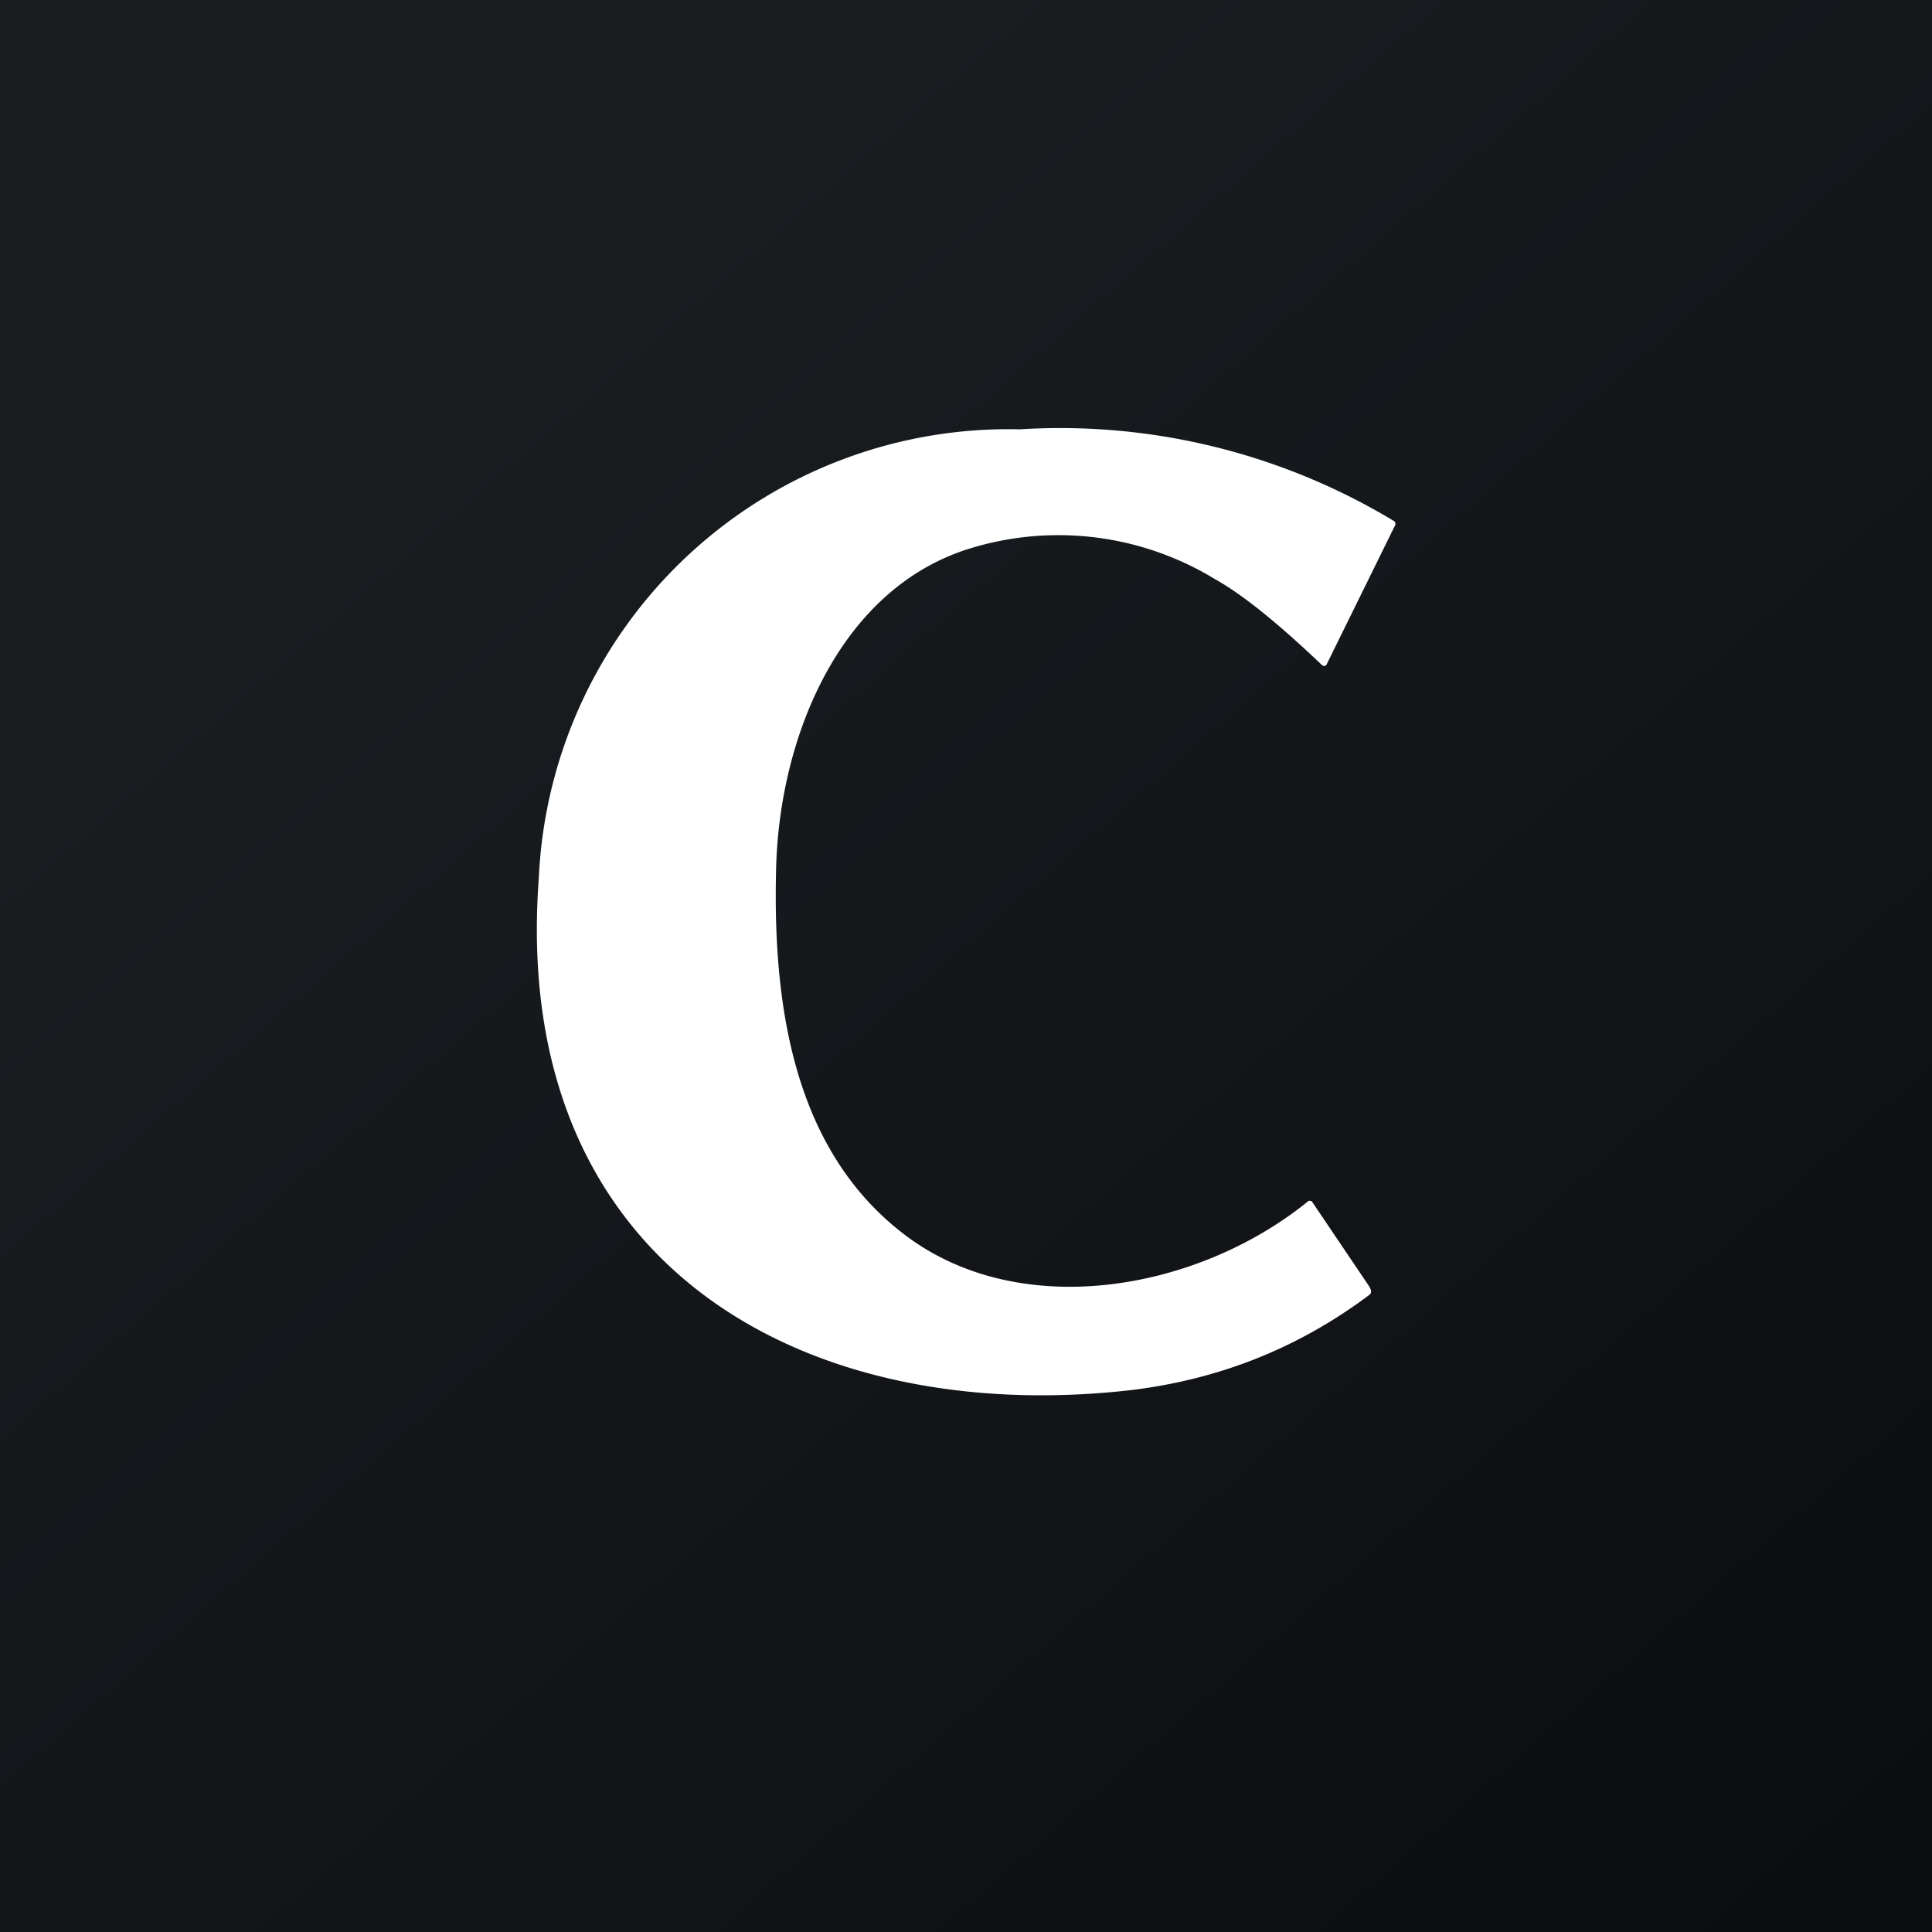 <!-- by TradingView --><svg width="18" height="18" viewBox="0 0 18 18" xmlns="http://www.w3.org/2000/svg"><rect x="0" y="0" width="18" height="18" fill="#808080" stroke="none"/><path fill="url(#a)" d="M0 0h18v18H0z"/><path d="M9.07 5.1c-1.24.36-1.82 1.77-1.84 3.03-.03 1.33.2 2.63 1.22 3.39 1.08.8 2.72.5 3.74-.33a.02.02 0 0 1 .02 0h.01l.54.8c.02.04.02.06-.01.08-.67.5-1.4.78-2.2.88-3.03.35-5.8-1.14-5.53-4.77A4.38 4.38 0 0 1 9.5 4a6.02 6.02 0 0 1 3.48.85c.02.01.03.03.01.06l-.63 1.28c-.01.02-.03.02-.05 0-.4-.38-.73-.65-1-.8a2.8 2.8 0 0 0-2.24-.29Z" fill="#fff"/><defs><linearGradient id="a" x1="3.35" y1="3.12" x2="21.9" y2="24.43" gradientUnits="userSpaceOnUse"><stop stop-color="#1A1E21"/><stop offset="1" stop-color="#06060A"/></linearGradient></defs></svg>
